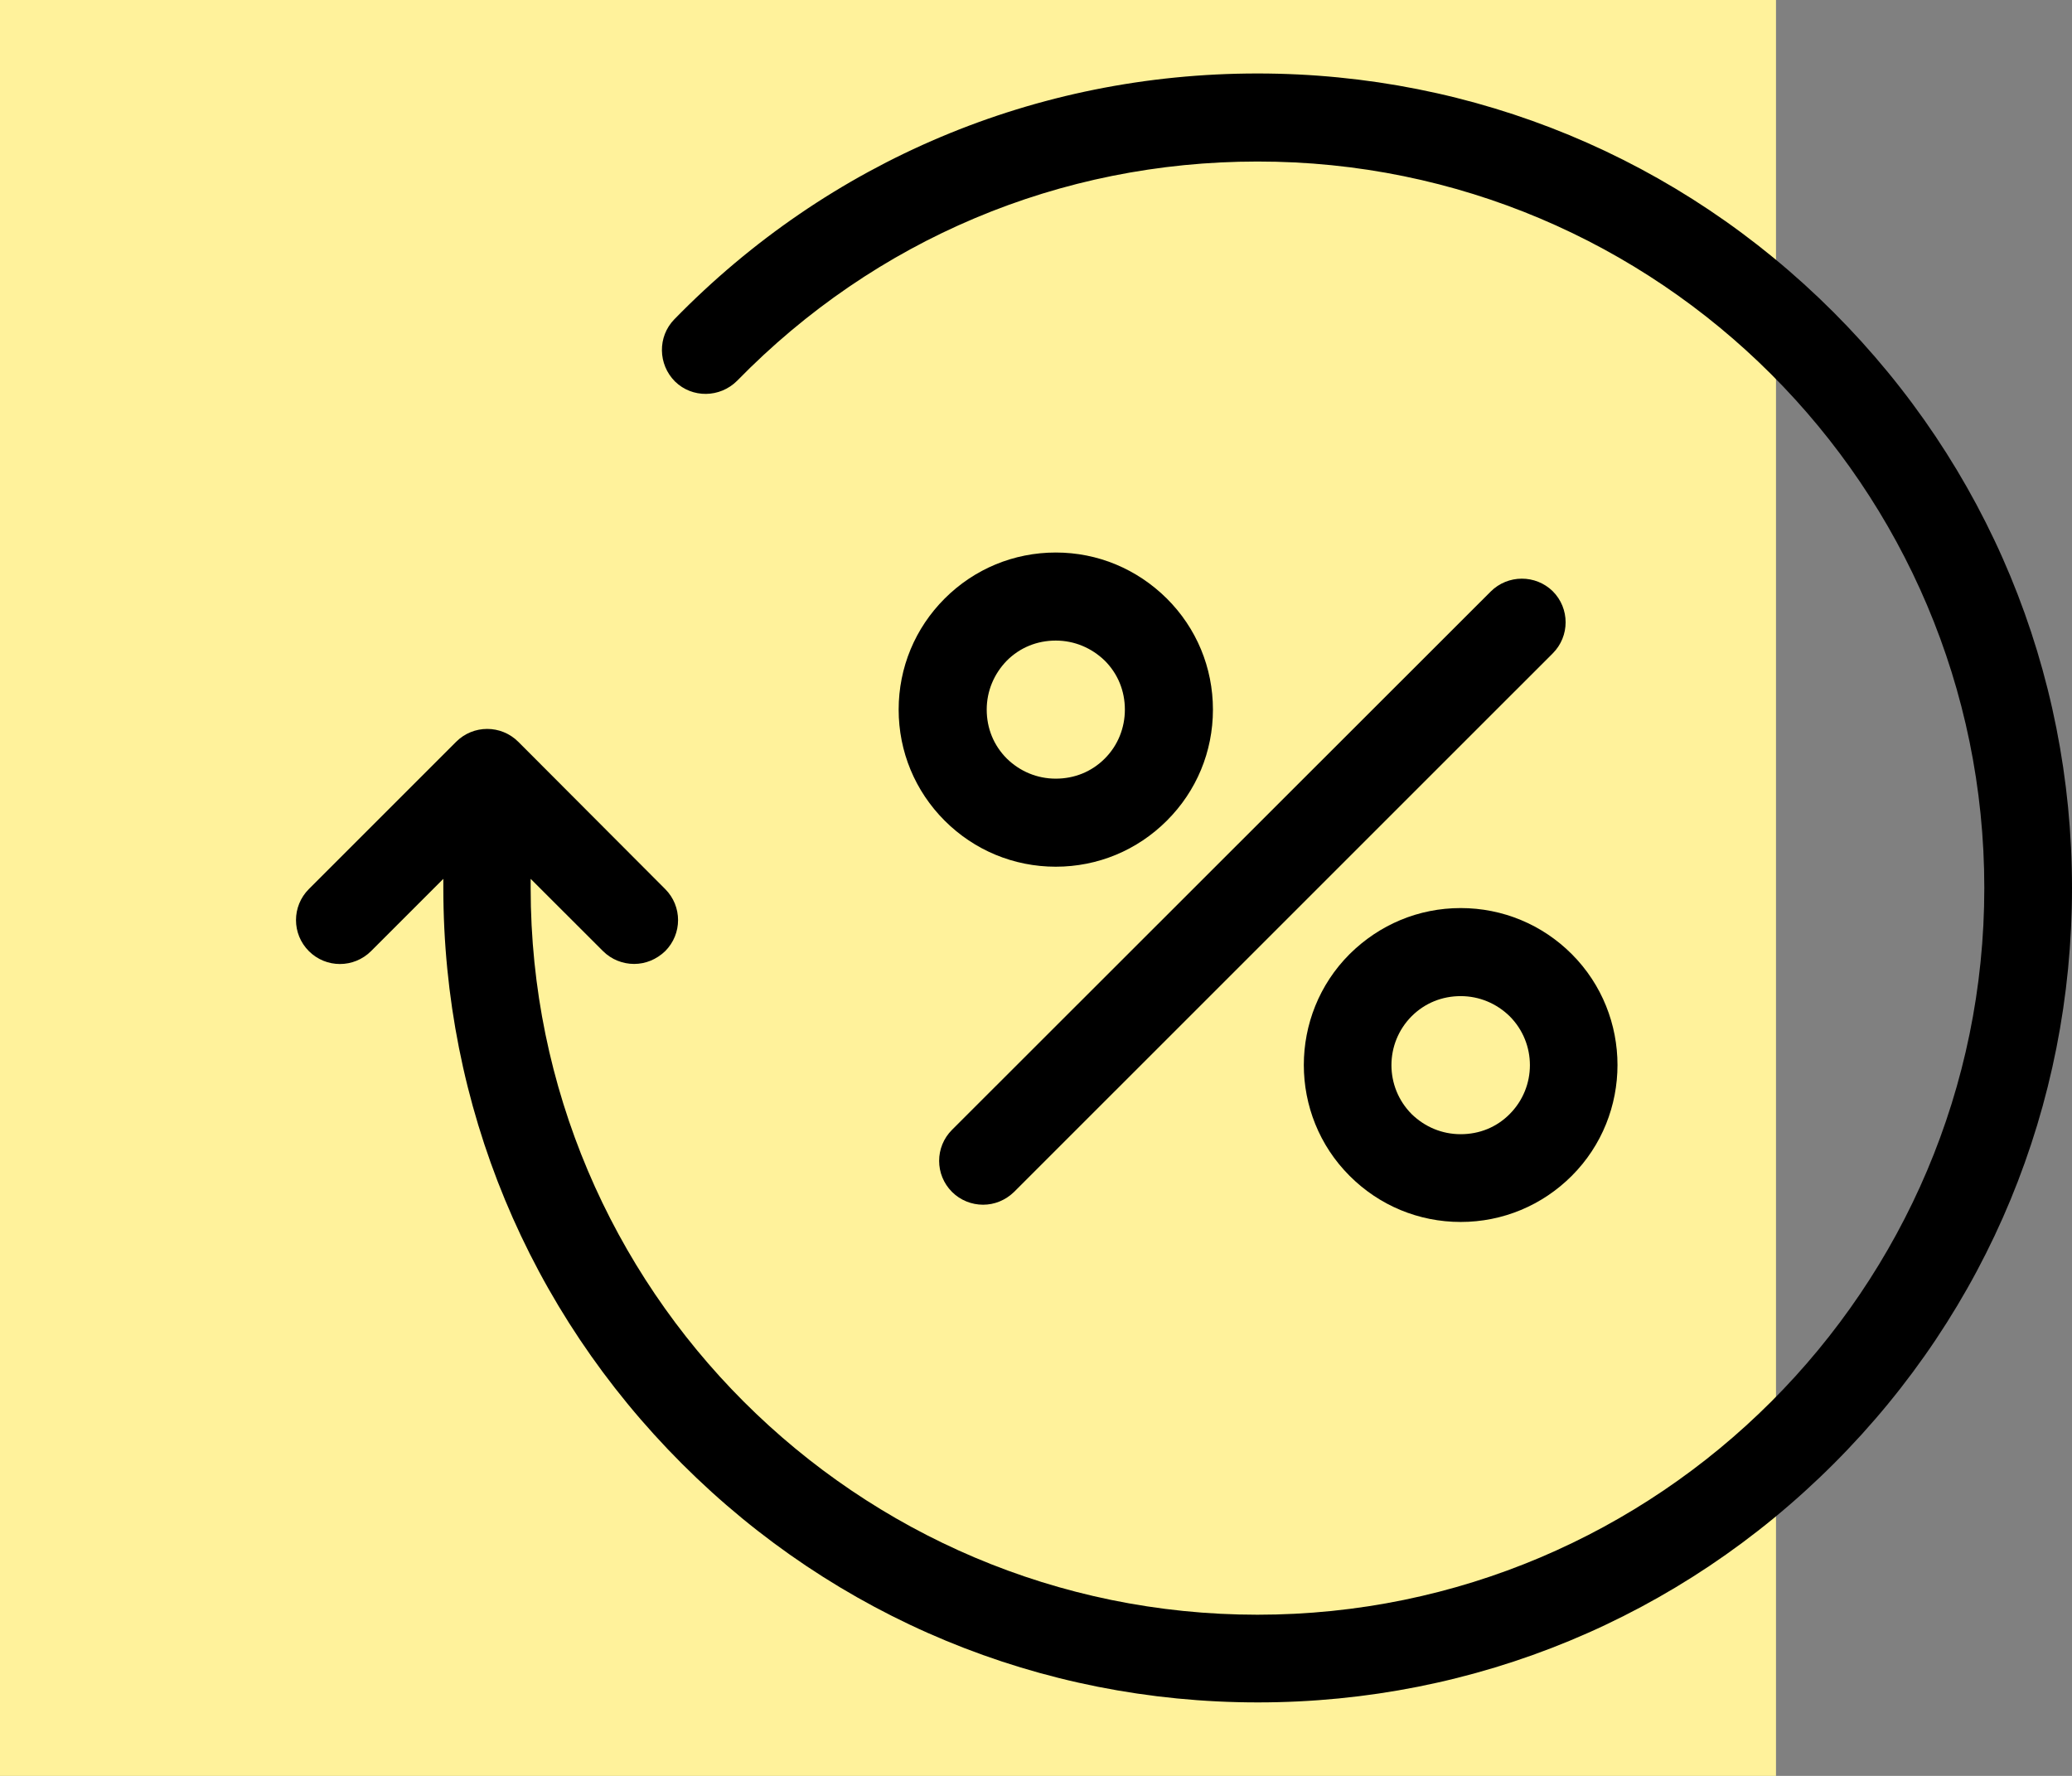 <svg width="28" height="24" viewBox="0 0 28 24" fill="none" xmlns="http://www.w3.org/2000/svg">
<rect x="0" y="0" width="28" height="24" fill="#808080" stroke="none"/>
<rect width="24" height="24" fill="#FFF29B"/>
<g clip-path="url(#clip0)">
<path d="M24.776 4.218C22.697 2.139 19.931 0.993 16.993 0.993C14.001 0.993 11.201 2.173 9.112 4.316C8.885 4.549 8.89 4.924 9.122 5.156C9.354 5.383 9.729 5.378 9.961 5.146C11.828 3.235 14.322 2.183 16.993 2.183C22.41 2.178 26.815 6.583 26.815 12C26.815 17.417 22.41 21.822 16.993 21.822C11.576 21.822 7.171 17.417 7.171 12V11.877L8.149 12.854C8.263 12.968 8.416 13.027 8.569 13.027C8.722 13.027 8.87 12.968 8.989 12.854C9.221 12.622 9.221 12.247 8.989 12.015L7.004 10.025C6.771 9.793 6.396 9.793 6.164 10.025L4.174 12.015C3.942 12.247 3.942 12.622 4.174 12.854C4.406 13.086 4.781 13.086 5.014 12.854L5.991 11.877V12C5.991 14.938 7.137 17.703 9.216 19.782C11.295 21.861 14.06 23.007 16.998 23.007C19.936 23.007 22.701 21.861 24.78 19.782C26.859 17.703 28 14.938 28 12C28 9.062 26.854 6.297 24.776 4.218Z" fill="black"/>
<path d="M20.144 7.995L12.865 15.269C12.633 15.501 12.633 15.876 12.865 16.108C12.979 16.222 13.132 16.281 13.285 16.281C13.438 16.281 13.586 16.222 13.704 16.108L20.983 8.83C21.215 8.598 21.215 8.222 20.983 7.99C20.751 7.763 20.376 7.763 20.144 7.995Z" fill="black"/>
<path d="M18.238 12.894C17.413 13.719 17.413 15.067 18.238 15.891C18.637 16.291 19.171 16.514 19.739 16.514C20.306 16.514 20.84 16.291 21.24 15.891C22.064 15.067 22.064 13.719 21.24 12.894C20.84 12.494 20.306 12.272 19.739 12.272C19.171 12.272 18.642 12.494 18.238 12.894ZM20.4 15.057C20.223 15.235 19.991 15.328 19.739 15.328C19.487 15.328 19.255 15.23 19.077 15.057C18.712 14.691 18.712 14.099 19.077 13.733C19.255 13.556 19.487 13.462 19.739 13.462C19.991 13.462 20.223 13.561 20.4 13.733C20.766 14.099 20.766 14.691 20.4 15.057Z" fill="black"/>
<path d="M14.267 7.467C13.7 7.467 13.166 7.689 12.766 8.089C12.366 8.489 12.144 9.022 12.144 9.59C12.144 10.158 12.366 10.691 12.766 11.091C13.166 11.491 13.7 11.713 14.267 11.713C14.835 11.713 15.368 11.491 15.768 11.091C16.169 10.691 16.391 10.158 16.391 9.59C16.391 9.022 16.169 8.489 15.768 8.089C15.364 7.689 14.835 7.467 14.267 7.467ZM14.929 10.252C14.751 10.43 14.519 10.523 14.267 10.523C14.015 10.523 13.783 10.425 13.606 10.252C13.428 10.074 13.334 9.842 13.334 9.59C13.334 9.338 13.433 9.106 13.606 8.928C13.783 8.751 14.015 8.657 14.267 8.657C14.519 8.657 14.751 8.756 14.929 8.928C15.107 9.106 15.201 9.338 15.201 9.59C15.201 9.837 15.107 10.074 14.929 10.252Z" fill="black"/>
</g>
<defs>
<clipPath id="clip0">
<rect width="24" height="24" fill="white" transform="translate(4)"/>
</clipPath>
</defs>
</svg>
